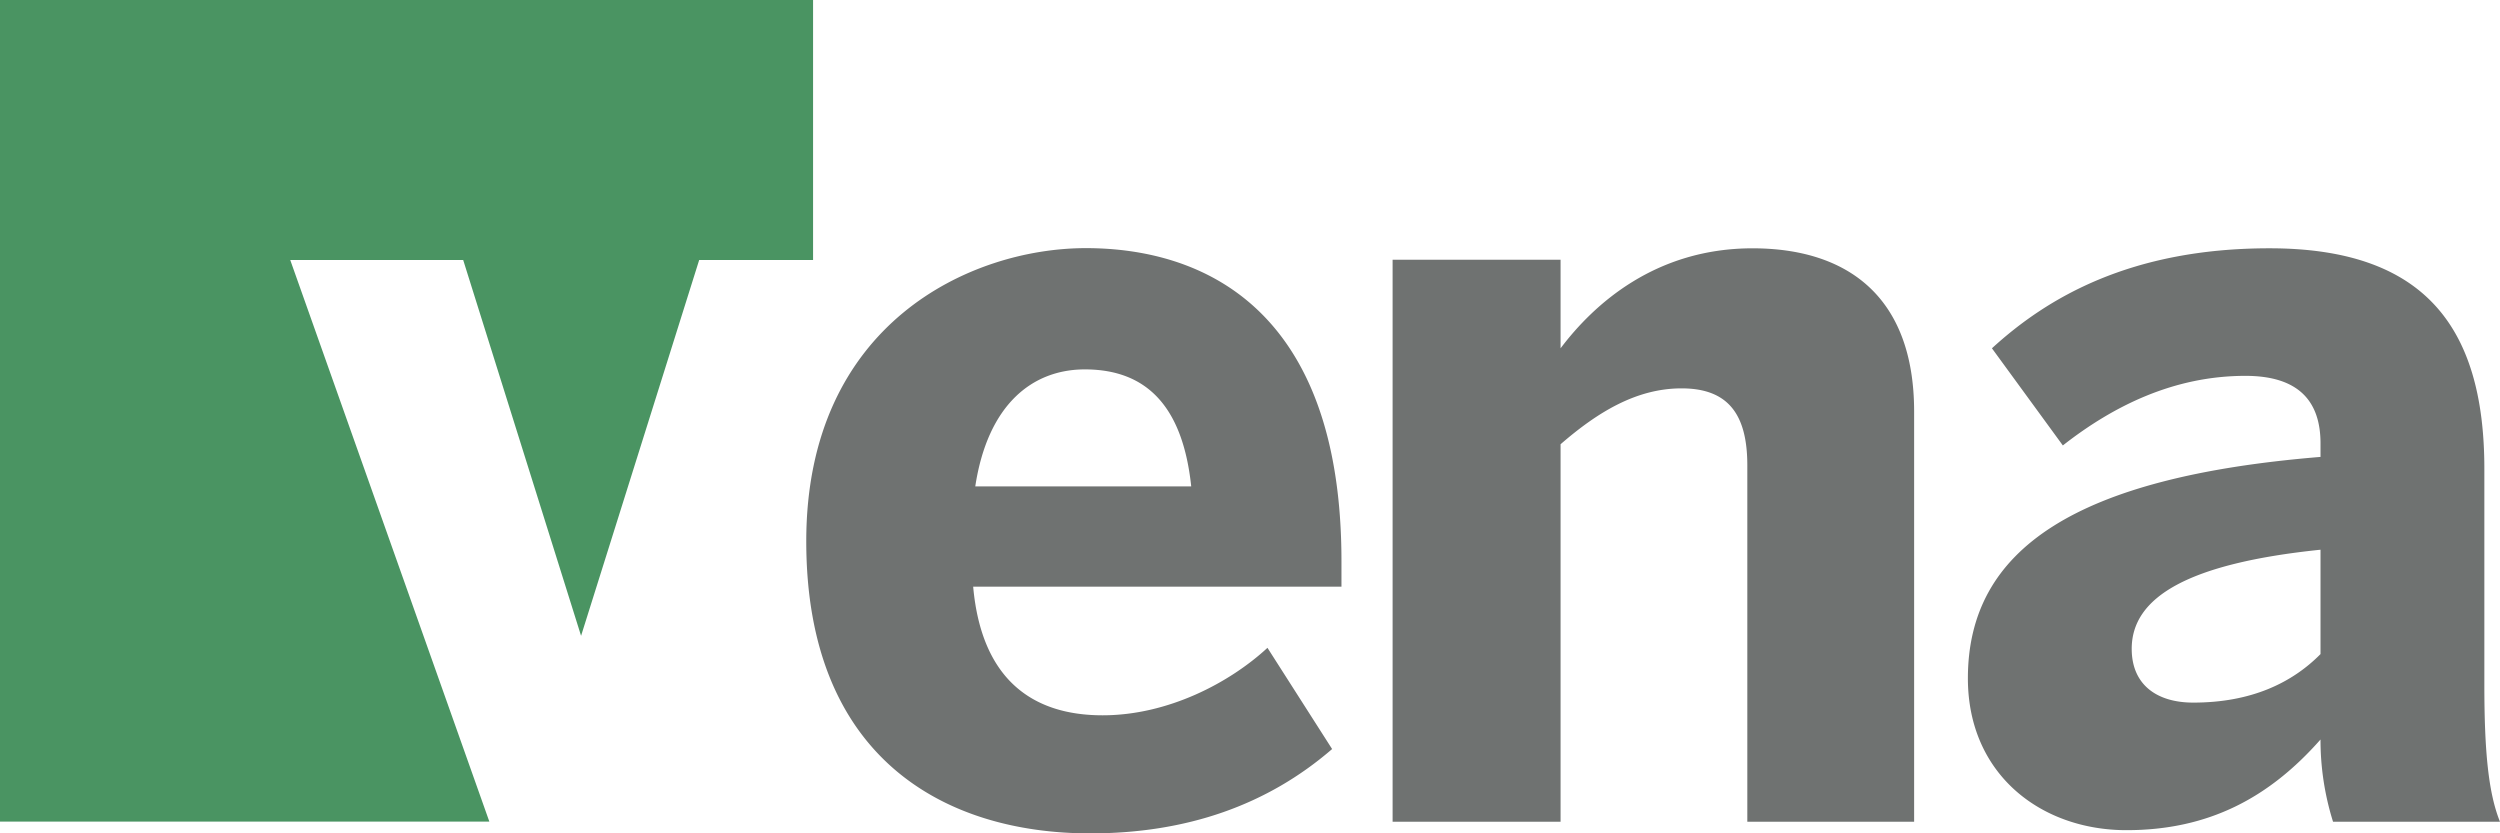 <svg width="123" height="41" fill="none" xmlns="http://www.w3.org/2000/svg"><g clip-path="url(#clip0_2_1819)"><path d="M0 0v40.423h24.076L14.28 12.792h8.509l5.8 18.491L34.4 12.792h5.603V0H0z" fill="#4A9462"/><path d="M39.668 26.63c0-10.739 8.113-14.422 13.756-14.422C59.068 12.208 66 15.062 66 27.616v1.248H47.88c.41 4.566 2.92 6.329 6.365 6.329 3.234 0 6.262-1.61 8.114-3.32l3.181 4.98c-3.182 2.75-7.139 4.15-11.908 4.15C46.494 41 39.668 37.316 39.668 26.63zm18.94-2.698c-.411-3.891-2.156-5.758-5.235-5.758-2.567 0-4.774 1.71-5.39 5.758H58.61zm9.908 16.498V12.78h8.264v4.357c1.643-2.18 4.671-4.92 9.445-4.92 4.62 0 7.95 2.333 7.95 8.036V40.43h-8.207V22.895c0-2.49-.925-3.787-3.234-3.787-2.206 0-4.106 1.148-5.954 2.749V40.43h-8.264zm28.304-7.056c0-6.38 5.339-9.908 17.349-10.894v-.668c0-2.023-1.025-3.32-3.694-3.32-3.491 0-6.468 1.453-8.983 3.424l-3.489-4.78c2.721-2.49 6.826-4.92 13.653-4.92 7.495 0 10.574 3.735 10.574 10.843v10.627c0 3.32.205 5.343.769 6.744h-8.213a13.436 13.436 0 01-.617-4.046c-2.515 2.852-5.491 4.46-9.546 4.46-4.209 0-7.803-2.748-7.803-7.47zm17.349-1.194v-5.134c-6.518.674-9.289 2.333-9.289 4.875 0 1.765 1.231 2.647 3.028 2.647 2.875 0 4.876-.987 6.261-2.387z" fill="#6F7271"/></g><defs><clipPath id="clip0_2_1819"><path fill="#fff" d="M0 0h123v41H0z"/></clipPath></defs></svg>